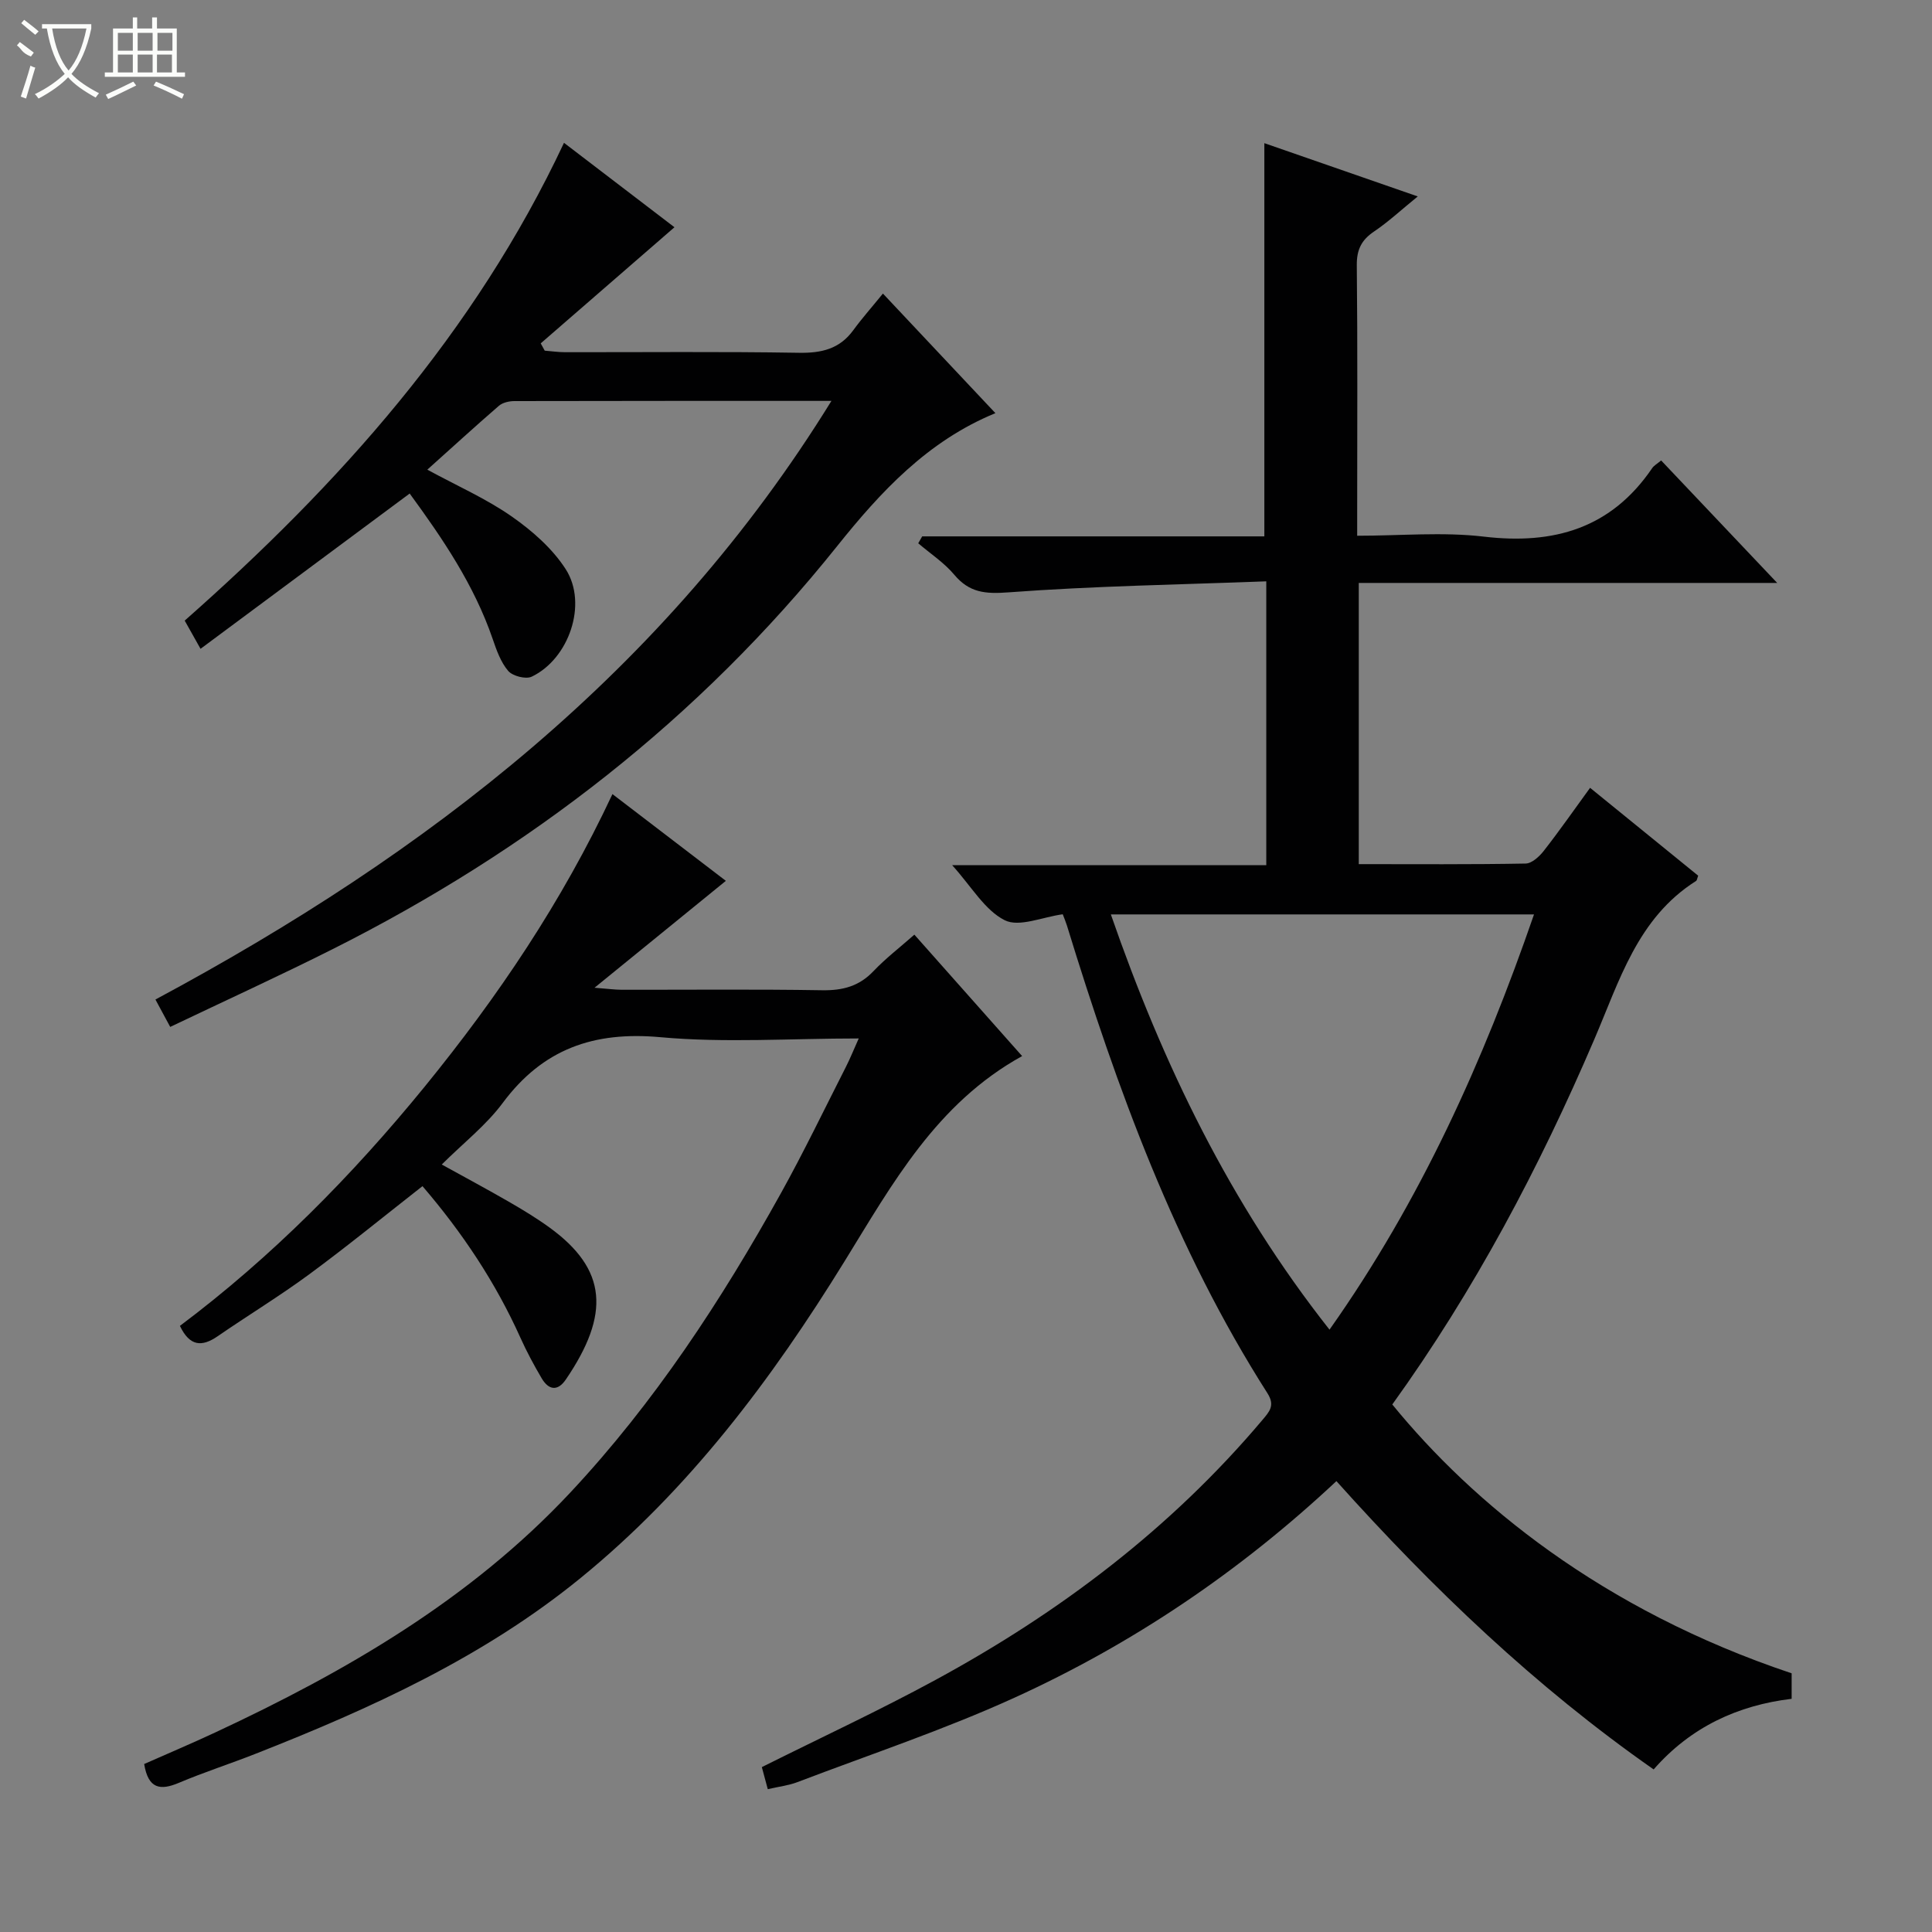 <svg enable-background="new 0 0 400 400" viewBox="0 0 400 400" xmlns="http://www.w3.org/2000/svg"><rect x="0" y="0" width="400" height="400" fill="#808080" stroke="none"/><g fill="#010102"><path d="m288.26 290.78c16.53 20.27 43.19 42.45 82.68 55.66v5.28c-11.07 1.33-20.85 5.79-28.57 14.62-24.49-17.12-45.72-37.43-65.68-59.69-19.98 18.71-42.15 33.68-66.65 44.84-14.62 6.66-29.94 11.76-44.97 17.49-1.81.69-3.8.91-6.11 1.45-.48-1.79-.89-3.31-1.23-4.57 12.27-6.13 24.33-11.73 35.99-18.07 25.67-13.94 48.69-31.33 67.64-53.79 1.48-1.76 2.66-3.01 1.06-5.53-19.13-30-31.15-63.07-41.52-96.84-.24-.77-.56-1.52-.87-2.34-4.17.56-9.02 2.74-12.02 1.23-4.13-2.08-6.85-6.94-10.87-11.39h65.03c0-19.54 0-38.58 0-58.77-17.9.68-35.67.96-53.36 2.28-4.83.36-8.11.08-11.25-3.66-2.09-2.49-4.94-4.35-7.45-6.5.27-.48.55-.95.82-1.43h70.84c0-27.34 0-54.06 0-81.41 10.13 3.52 20.5 7.12 31.76 11.03-3.44 2.8-6.08 5.26-9.03 7.25-2.62 1.76-3.62 3.76-3.59 6.99.18 17 .08 34 .08 51v5.01c9 0 17.71-.82 26.2.18 14.53 1.72 26.39-1.71 34.88-14.18.35-.52.98-.86 1.85-1.59 7.81 8.24 15.56 16.42 24.03 25.36-29.35 0-57.82 0-86.63 0v58.22c11.64 0 23.09.09 34.54-.12 1.29-.02 2.85-1.46 3.77-2.64 3.26-4.17 6.29-8.52 9.58-13.04 7.73 6.29 15.08 12.26 22.38 18.19-.2.52-.23.96-.45 1.1-12.13 7.68-15.86 20.7-21.08 32.84-11.36 26.51-24.78 51.9-41.8 75.54zm-13-15.49c18.87-26.7 31.85-55.59 42.34-85.97-29.4 0-58.28 0-87.61 0 10.77 31.05 24.7 59.88 45.27 85.97z"/><path d="m126.8 164.41c8.19 6.27 15.82 12.1 23.48 17.96-8.81 7.17-17.4 14.16-27.19 22.13 2.92.23 4.28.42 5.63.42 13.83.02 27.66-.13 41.49.1 4.26.07 7.66-.82 10.64-3.96 2.5-2.63 5.41-4.86 8.46-7.55 7.57 8.53 14.9 16.79 22.31 25.14-17.76 9.81-26.88 26.48-36.72 42.42-15.12 24.52-32.24 47.34-54.71 65.65-20.09 16.38-43.39 26.99-67.3 36.39-5.25 2.07-10.64 3.8-15.84 6-3.86 1.63-6.36 1.28-7.2-3.89 4.78-2.12 9.76-4.22 14.66-6.51 27.17-12.67 52.88-27.58 73.59-49.72 17.38-18.58 31.24-39.74 43.56-61.91 4.76-8.57 9.01-17.42 13.46-26.16.88-1.73 1.61-3.55 2.67-5.92-14.17 0-27.71.95-41.06-.26-13.82-1.26-24.35 2.44-32.66 13.63-3.42 4.6-8.11 8.26-12.61 12.73 4.98 2.75 9.46 5.15 13.86 7.69 2.88 1.66 5.74 3.39 8.43 5.34 12.01 8.7 12.58 17.98 3.41 31.47-1.73 2.54-3.59 2.18-5.02-.25-1.6-2.72-3.1-5.51-4.39-8.38-5.14-11.44-12-21.74-20.28-31.39-7.96 6.23-15.55 12.44-23.43 18.24-6.15 4.53-12.7 8.51-19 12.85-3.25 2.23-5.76 2.09-7.79-2.16 18.99-14.25 35.65-31.1 50.71-49.57 15.07-18.51 28.37-38.16 38.84-60.53z"/><path d="m172.14 83c-22.67 0-44.15-.01-65.63.04-1.08 0-2.43.3-3.21.97-4.88 4.22-9.64 8.58-14.83 13.23 6.3 3.42 12.26 6.04 17.49 9.7 4.24 2.96 8.43 6.64 11.18 10.93 4.58 7.16.66 18.55-7.06 22.23-1.22.58-3.95-.13-4.86-1.19-1.55-1.81-2.42-4.3-3.22-6.63-3.83-11.17-10.34-20.75-17.18-30.1-14.44 10.73-28.63 21.26-43.3 32.15-1.49-2.65-2.35-4.18-3.28-5.84 32.01-28.26 60.03-59.52 78.53-98.92 7.82 5.98 15.57 11.9 22.87 17.48-9.29 8.07-18.49 16.06-27.69 24.04.28.5.56 1.01.83 1.51 1.38.11 2.76.31 4.14.32 16.16.02 32.32-.15 48.47.12 4.68.08 8.42-.77 11.27-4.67 1.85-2.53 3.95-4.89 6.14-7.59 8.38 8.91 15.78 16.77 23.29 24.76-14.06 5.76-23.83 16.36-32.76 27.52-28.57 35.72-63.77 63-104.46 83.45-10.97 5.51-22.14 10.62-33.63 16.1-1.07-1.99-1.9-3.52-3.06-5.67 56.3-30.2 105.46-68.04 139.96-123.94z"/></g><path d="m6.4 11.7c-2-.8-1.9-1.6-2.9-2.3l.6-.7c.9.7 1.9 1.4 2.9 2.2zm-2.1 8.3c.7-2.1 1.4-4.2 2-6.4.2.1.6.3 1 .4-.7 2.3-1.3 4.4-1.9 6.4zm3-12.8c-1.1-.9-2.1-1.7-2.9-2.4l.6-.7c1 .8 2 1.5 3 2.4zm1.4-1.3v-.9h10.2v.9c-.9 4.2-2.3 7.3-4.1 9.4 1.3 1.4 3.2 2.7 5.7 4-.2.2-.4.5-.7.9-2.5-1.4-4.4-2.7-5.7-4.2-1.4 1.5-3.5 3-6.1 4.4 0 0 0 0-.1-.1-.3-.4-.5-.7-.7-.8 2.7-1.3 4.7-2.8 6.2-4.2-1.8-2.2-3-5.3-3.7-9.4zm9.2 0h-7.1c.6 3.8 1.7 6.7 3.4 8.7 1.7-2 2.9-4.8 3.7-8.7z" fill="#fbfcfa"/><path d="m31.6 3.6h.9v2.3h4.1v9.1h1.7v.9h-16.6v-.9h1.7v-9.1h4.1v-2.3h.9v2.3h3.1v-2.3zm-4 13.3.6.8c-1.9.9-3.8 1.9-5.8 2.8-.2-.3-.3-.6-.5-.9 2-.9 3.9-1.8 5.7-2.7zm-3.2-10.1v3.7h3.1v-3.7zm0 4.5v3.7h3.1v-3.7zm4.1-4.5v3.7h3.1v-3.7zm0 4.5v3.7h3.1v-3.7zm9.1 9.1c-2.1-1.1-4.1-2-5.8-2.7l.5-.8c2.2.9 4.1 1.8 5.8 2.6l-.4.9zm-1.9-13.6h-3.1v3.7h3.1zm-3.2 4.5v3.7h3.1v-3.7z" fill="#fbfcfa"/></svg>